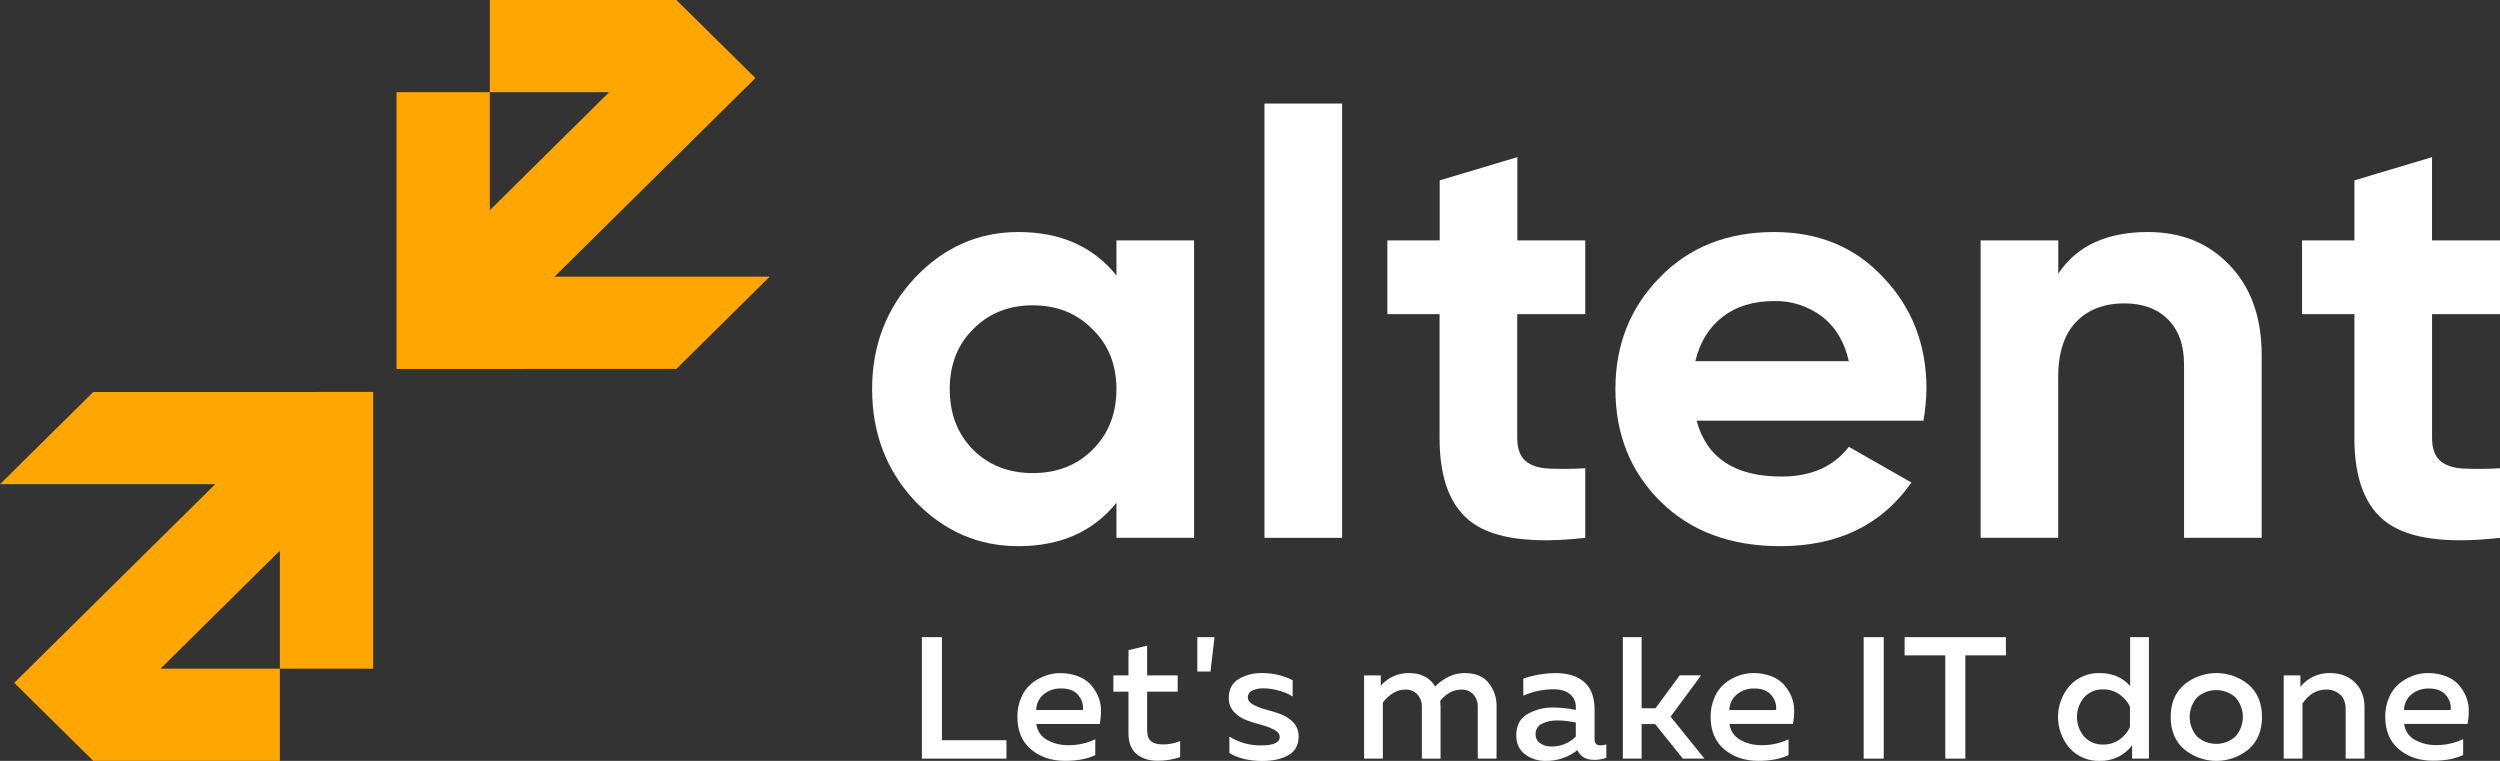 <svg width="161" height="49" viewBox="0 0 161 49" fill="none" xmlns="http://www.w3.org/2000/svg">
<rect x="0" y="0" width="161" height="49" fill="#333333" stroke="none"/>
<g clip-path="url(#clip0_687_143)">
<path d="M71.899 17.741V15.481H76.898V34.636H71.899V32.376C70.4 34.24 68.294 35.172 65.582 35.173C62.999 35.173 60.777 34.203 58.916 32.261C57.081 30.294 56.164 27.893 56.164 25.058C56.164 22.25 57.081 19.862 58.916 17.894C60.776 15.928 62.998 14.944 65.582 14.943C68.295 14.943 70.4 15.876 71.899 17.741ZM62.675 28.973C63.682 29.968 64.962 30.466 66.513 30.466C68.064 30.466 69.342 29.968 70.349 28.973C71.381 27.952 71.898 26.649 71.898 25.065C71.898 23.48 71.381 22.19 70.349 21.195C69.341 20.174 68.063 19.663 66.513 19.663C64.962 19.663 63.683 20.174 62.675 21.195C61.667 22.192 61.163 23.482 61.163 25.065C61.163 26.647 61.667 27.95 62.675 28.973Z" fill="white"/>
<path d="M86.432 34.636H81.433V6.668H86.432V34.636Z" fill="white"/>
<path d="M102.09 15.481V20.231H97.71V28.2C97.71 28.864 97.878 29.349 98.215 29.656C98.549 29.962 99.041 30.134 99.687 30.173C100.488 30.211 101.29 30.204 102.09 30.154V34.636C98.705 35.019 96.295 34.706 94.859 33.698C93.424 32.69 92.707 30.857 92.708 28.2V20.231H89.346V15.481H92.717V11.615L97.717 10.12V15.481H102.09Z" fill="white"/>
<path d="M123.871 27.089H109.261C109.905 29.49 111.727 30.69 114.725 30.69C116.637 30.69 118.084 30.051 119.065 28.775L123.096 31.073C121.185 33.806 118.37 35.173 114.652 35.173C111.448 35.173 108.877 34.215 106.939 32.299C105.002 30.383 104.033 27.969 104.033 25.058C104.033 22.198 104.989 19.797 106.9 17.856C108.787 15.914 111.24 14.943 114.26 14.943C117.127 14.943 119.465 15.914 121.275 17.856C123.135 19.798 124.066 22.198 124.065 25.058C124.051 25.739 123.987 26.418 123.871 27.089ZM109.182 23.26H119.065C118.781 22.009 118.206 21.052 117.34 20.387C116.46 19.718 115.375 19.365 114.265 19.388C112.92 19.388 111.809 19.728 110.931 20.409C110.053 21.089 109.47 22.039 109.182 23.257V23.26Z" fill="white"/>
<path d="M138.326 14.943C140.471 14.943 142.216 15.646 143.559 17.051C144.954 18.482 145.651 20.423 145.652 22.875V34.636H140.653V23.485C140.653 22.234 140.309 21.263 139.62 20.573C138.932 19.883 137.995 19.538 136.811 19.538C135.492 19.538 134.452 19.941 133.69 20.746C132.928 21.55 132.547 22.732 132.547 24.289V34.633H127.553V15.481H132.553V17.625C133.74 15.838 135.665 14.944 138.326 14.943Z" fill="white"/>
<path d="M161.004 15.481V20.231H156.624V28.2C156.624 28.864 156.791 29.348 157.128 29.656C157.465 29.963 157.954 30.134 158.6 30.173C159.401 30.211 160.204 30.204 161.004 30.154V34.636C157.619 35.019 155.208 34.706 153.774 33.698C152.339 32.69 151.622 30.857 151.623 28.2V20.231H148.251V15.481H151.623V11.615L156.623 10.12V15.481H161.004Z" fill="white"/>
<path d="M6.006 25.245L0 31.182H13.859L0.918 43.972V43.975L6.006 49H18.023V43.061H10.338L18.023 35.463V43.061H24.032V25.242L6.006 25.245Z" fill="#FFA600"/>
<path d="M43.56 23.756L49.566 17.818H35.708L48.648 5.028V5.025L43.56 0H31.544V5.939H39.228L31.544 13.537V5.939H25.535V23.758L43.56 23.756Z" fill="#FFA600"/>
<path d="M59.37 41.032H60.661V47.669H64.815V48.855H59.37V41.032Z" fill="white"/>
<path d="M65.521 46.173C65.515 45.741 65.599 45.313 65.769 44.916C65.912 44.57 66.137 44.264 66.425 44.022C66.688 43.808 66.986 43.64 67.307 43.523C67.614 43.409 67.939 43.35 68.267 43.35C68.651 43.345 69.033 43.409 69.393 43.54C69.698 43.646 69.975 43.821 70.201 44.05C70.408 44.271 70.576 44.523 70.698 44.798C70.826 45.08 70.896 45.383 70.902 45.692C70.909 46.005 70.882 46.317 70.822 46.625H66.741C66.763 46.836 66.837 47.039 66.955 47.217C67.073 47.395 67.233 47.542 67.42 47.646C67.846 47.883 68.329 48.002 68.817 47.99C69.412 47.995 70 47.864 70.536 47.608V48.629C70.019 48.874 69.371 48.998 68.591 48.998C67.71 48.998 66.978 48.752 66.396 48.26C65.814 47.768 65.523 47.072 65.521 46.173ZM69.738 45.726C69.757 45.561 69.743 45.394 69.696 45.235C69.649 45.076 69.569 44.928 69.463 44.8C69.233 44.489 68.854 44.334 68.327 44.335C67.926 44.325 67.536 44.456 67.224 44.704C67.072 44.828 66.949 44.984 66.864 45.16C66.779 45.337 66.734 45.53 66.733 45.725L69.738 45.726Z" fill="white"/>
<path d="M72.676 41.87L73.875 41.579V43.494H75.842V44.544H73.875V47.002C73.875 47.346 73.956 47.587 74.119 47.729C74.281 47.87 74.542 47.942 74.904 47.942C75.279 47.94 75.651 47.868 76 47.729V48.756C75.531 48.917 75.038 48.997 74.542 48.991C73.984 48.991 73.534 48.846 73.19 48.554C72.847 48.264 72.675 47.82 72.674 47.225V44.544H71.702V43.494H72.674L72.676 41.87Z" fill="white"/>
<path d="M77.956 43.245H77.108V41.032H78.215L77.956 43.245Z" fill="white"/>
<path d="M79.132 44.944C79.132 44.4 79.341 43.998 79.76 43.736C80.222 43.464 80.753 43.329 81.291 43.346C81.971 43.341 82.641 43.498 83.247 43.804V44.854C82.977 44.686 82.683 44.56 82.374 44.48C82.047 44.384 81.708 44.333 81.367 44.329C81.122 44.322 80.879 44.37 80.656 44.469C80.567 44.504 80.491 44.565 80.438 44.644C80.385 44.723 80.359 44.816 80.361 44.911C80.361 45.097 80.474 45.251 80.701 45.374C80.961 45.512 81.236 45.619 81.522 45.693C81.842 45.778 82.161 45.879 82.477 45.995C82.788 46.106 83.067 46.288 83.292 46.526C83.521 46.772 83.642 47.097 83.63 47.431C83.63 47.983 83.412 48.383 82.976 48.632C82.539 48.882 81.98 49.006 81.297 49.006C80.445 49.006 79.737 48.836 79.172 48.496V47.434C79.788 47.823 80.507 48.021 81.238 48.003C82.022 48.003 82.414 47.821 82.414 47.456C82.414 47.277 82.301 47.126 82.075 47.004C81.815 46.868 81.54 46.762 81.255 46.69C80.934 46.604 80.609 46.505 80.294 46.389C79.981 46.278 79.699 46.094 79.474 45.852C79.244 45.606 79.121 45.279 79.132 44.944Z" fill="white"/>
<path d="M89.057 48.856H87.847V43.495H88.921V44.161C89.143 43.902 89.42 43.694 89.733 43.553C90.045 43.412 90.385 43.341 90.729 43.346C91.512 43.346 92.077 43.633 92.424 44.206C93.005 43.633 93.638 43.346 94.323 43.346C95.009 43.346 95.521 43.554 95.861 43.971C96.212 44.405 96.395 44.948 96.378 45.503V48.856H95.168V45.537C95.183 45.237 95.08 44.942 94.88 44.715C94.778 44.612 94.656 44.531 94.52 44.478C94.385 44.425 94.239 44.402 94.094 44.409C93.605 44.409 93.156 44.651 92.748 45.135C92.764 45.299 92.772 45.422 92.772 45.504V48.857H91.567V45.538C91.582 45.238 91.478 44.944 91.279 44.717C91.178 44.613 91.055 44.532 90.919 44.479C90.784 44.426 90.638 44.403 90.493 44.41C89.976 44.41 89.498 44.686 89.057 45.237V48.856Z" fill="white"/>
<path d="M102.691 47.615C102.691 47.876 102.823 48.006 103.086 48.006C103.209 48 103.331 47.978 103.448 47.939V48.8C103.201 48.893 102.938 48.939 102.673 48.934C102.131 48.934 101.769 48.725 101.587 48.307C101.01 48.767 100.288 49.013 99.546 49C99.061 49.014 98.586 48.862 98.201 48.57C97.832 48.284 97.647 47.88 97.647 47.357C97.647 46.732 97.884 46.276 98.36 45.989C98.876 45.694 99.466 45.547 100.063 45.565C100.54 45.569 101.016 45.621 101.483 45.721V45.531C101.488 45.374 101.457 45.218 101.393 45.075C101.328 44.932 101.231 44.805 101.11 44.704C100.86 44.496 100.511 44.391 100.057 44.391C99.384 44.39 98.717 44.529 98.101 44.8V43.704C98.77 43.473 99.473 43.352 100.181 43.347C100.973 43.347 101.589 43.541 102.029 43.928C102.469 44.315 102.69 44.903 102.691 45.693V47.615ZM100.305 46.396C99.957 46.385 99.612 46.458 99.299 46.609C99.173 46.669 99.066 46.765 98.994 46.884C98.922 47.003 98.886 47.141 98.893 47.279C98.887 47.394 98.911 47.508 98.963 47.61C99.014 47.713 99.091 47.801 99.186 47.867C99.399 48.01 99.653 48.082 99.91 48.073C100.202 48.079 100.492 48.025 100.763 47.915C101.033 47.805 101.278 47.642 101.482 47.435V46.53C101.095 46.447 100.701 46.402 100.305 46.396Z" fill="white"/>
<path d="M109.768 48.856H108.377L106.59 46.631H105.72V48.856H104.51V41.032H105.72V45.614H106.614L108.173 43.491H109.552L107.586 46.151L109.768 48.856Z" fill="white"/>
<path d="M110.163 46.173C110.157 45.741 110.242 45.313 110.412 44.916C110.555 44.57 110.78 44.263 111.068 44.022C111.331 43.807 111.629 43.637 111.949 43.519C112.256 43.405 112.582 43.346 112.911 43.346C113.294 43.341 113.675 43.405 114.035 43.536C114.341 43.642 114.617 43.817 114.843 44.047C115.05 44.267 115.218 44.519 115.34 44.794C115.468 45.076 115.538 45.38 115.544 45.688C115.551 46.001 115.525 46.314 115.466 46.621H111.384C111.406 46.833 111.479 47.036 111.597 47.214C111.715 47.391 111.875 47.538 112.062 47.642C112.489 47.881 112.974 48.002 113.464 47.99C114.059 47.994 114.647 47.863 115.183 47.608V48.629C114.666 48.874 114.018 48.998 113.239 48.998C112.357 48.998 111.625 48.752 111.044 48.26C110.462 47.768 110.168 47.072 110.163 46.173ZM114.38 45.726C114.398 45.562 114.384 45.396 114.336 45.238C114.289 45.08 114.21 44.932 114.104 44.805C113.873 44.494 113.494 44.339 112.967 44.34C112.567 44.33 112.176 44.461 111.865 44.709C111.712 44.833 111.589 44.989 111.504 45.165C111.419 45.342 111.374 45.535 111.373 45.73L114.38 45.726Z" fill="white"/>
<path d="M120.021 41.032H121.312V48.856H120.021V41.032Z" fill="white"/>
<path d="M122.657 41.032H129.18V42.206H126.567V48.856H125.276V42.206H122.657V41.032Z" fill="white"/>
<path d="M137.181 41.032H138.391V48.856H137.306V48.006C137.065 48.324 136.751 48.58 136.389 48.753C136.027 48.926 135.628 49.011 135.226 49C134.861 49.013 134.498 48.946 134.162 48.804C133.826 48.662 133.525 48.449 133.282 48.179C132.8 47.619 132.536 46.908 132.536 46.173C132.536 45.438 132.8 44.727 133.282 44.167C133.525 43.897 133.826 43.684 134.162 43.542C134.498 43.4 134.861 43.333 135.226 43.346C136.04 43.346 136.691 43.625 137.181 44.184V41.032ZM137.17 45.514C137.022 45.195 136.79 44.92 136.498 44.721C136.19 44.504 135.819 44.39 135.441 44.396C135.215 44.389 134.99 44.43 134.782 44.516C134.573 44.602 134.385 44.731 134.231 44.894C133.924 45.251 133.756 45.705 133.756 46.174C133.756 46.642 133.924 47.096 134.231 47.453C134.385 47.616 134.573 47.745 134.782 47.83C134.99 47.916 135.215 47.957 135.441 47.95C135.819 47.956 136.19 47.843 136.498 47.625C136.792 47.423 137.024 47.145 137.17 46.821V45.514Z" fill="white"/>
<path d="M140.658 48.252C140.082 47.753 139.793 47.06 139.793 46.173C139.793 45.286 140.082 44.593 140.658 44.094C141.24 43.61 141.976 43.345 142.736 43.345C143.496 43.345 144.231 43.61 144.813 44.094C145.385 44.594 145.671 45.287 145.672 46.173C145.673 47.059 145.386 47.752 144.813 48.252C144.231 48.736 143.496 49.001 142.736 49.001C141.976 49.001 141.24 48.736 140.658 48.252ZM143.965 47.43C144.272 47.082 144.441 46.635 144.441 46.173C144.441 45.711 144.272 45.264 143.965 44.916C143.627 44.61 143.185 44.441 142.727 44.441C142.268 44.441 141.827 44.61 141.488 44.916C141.183 45.265 141.014 45.711 141.014 46.173C141.014 46.635 141.183 47.081 141.488 47.43C141.827 47.736 142.268 47.905 142.727 47.905C143.185 47.905 143.627 47.736 143.965 47.43Z" fill="white"/>
<path d="M148.147 44.229C148.372 43.948 148.659 43.722 148.987 43.569C149.315 43.416 149.673 43.34 150.036 43.346C150.714 43.346 151.256 43.549 151.663 43.955C152.069 44.361 152.272 44.888 152.273 45.536V48.855H151.062V45.693C151.062 45.276 150.945 44.957 150.711 44.737C150.462 44.512 150.133 44.393 149.796 44.408C149.2 44.408 148.695 44.706 148.281 45.301V48.856H147.071V43.495H148.144L148.147 44.229Z" fill="white"/>
<path d="M153.608 46.173C153.602 45.741 153.687 45.313 153.856 44.916C153.999 44.57 154.224 44.264 154.512 44.022C154.775 43.807 155.074 43.637 155.394 43.519C155.701 43.405 156.026 43.346 156.355 43.346C156.738 43.341 157.119 43.405 157.479 43.536C157.785 43.642 158.062 43.817 158.289 44.047C158.495 44.267 158.663 44.52 158.786 44.794C158.913 45.076 158.982 45.38 158.988 45.688C158.996 46.001 158.97 46.313 158.91 46.621H154.828C154.851 46.832 154.924 47.035 155.042 47.213C155.16 47.391 155.32 47.538 155.508 47.642C155.935 47.878 156.419 47.996 156.908 47.983C157.503 47.987 158.091 47.856 158.627 47.6V48.621C158.11 48.867 157.462 48.99 156.682 48.99C155.801 48.99 155.069 48.744 154.488 48.252C153.906 47.76 153.613 47.067 153.608 46.173ZM157.825 45.726C157.843 45.562 157.828 45.396 157.781 45.238C157.733 45.079 157.654 44.932 157.548 44.805C157.318 44.494 156.939 44.339 156.411 44.34C156.011 44.33 155.62 44.461 155.309 44.709C155.156 44.833 155.033 44.989 154.948 45.166C154.863 45.342 154.819 45.535 154.817 45.73L157.825 45.726Z" fill="white"/>
</g>
<defs>
<clipPath id="clip0_687_143">
<rect width="161" height="49" fill="white"/>
</clipPath>
</defs>
</svg>
